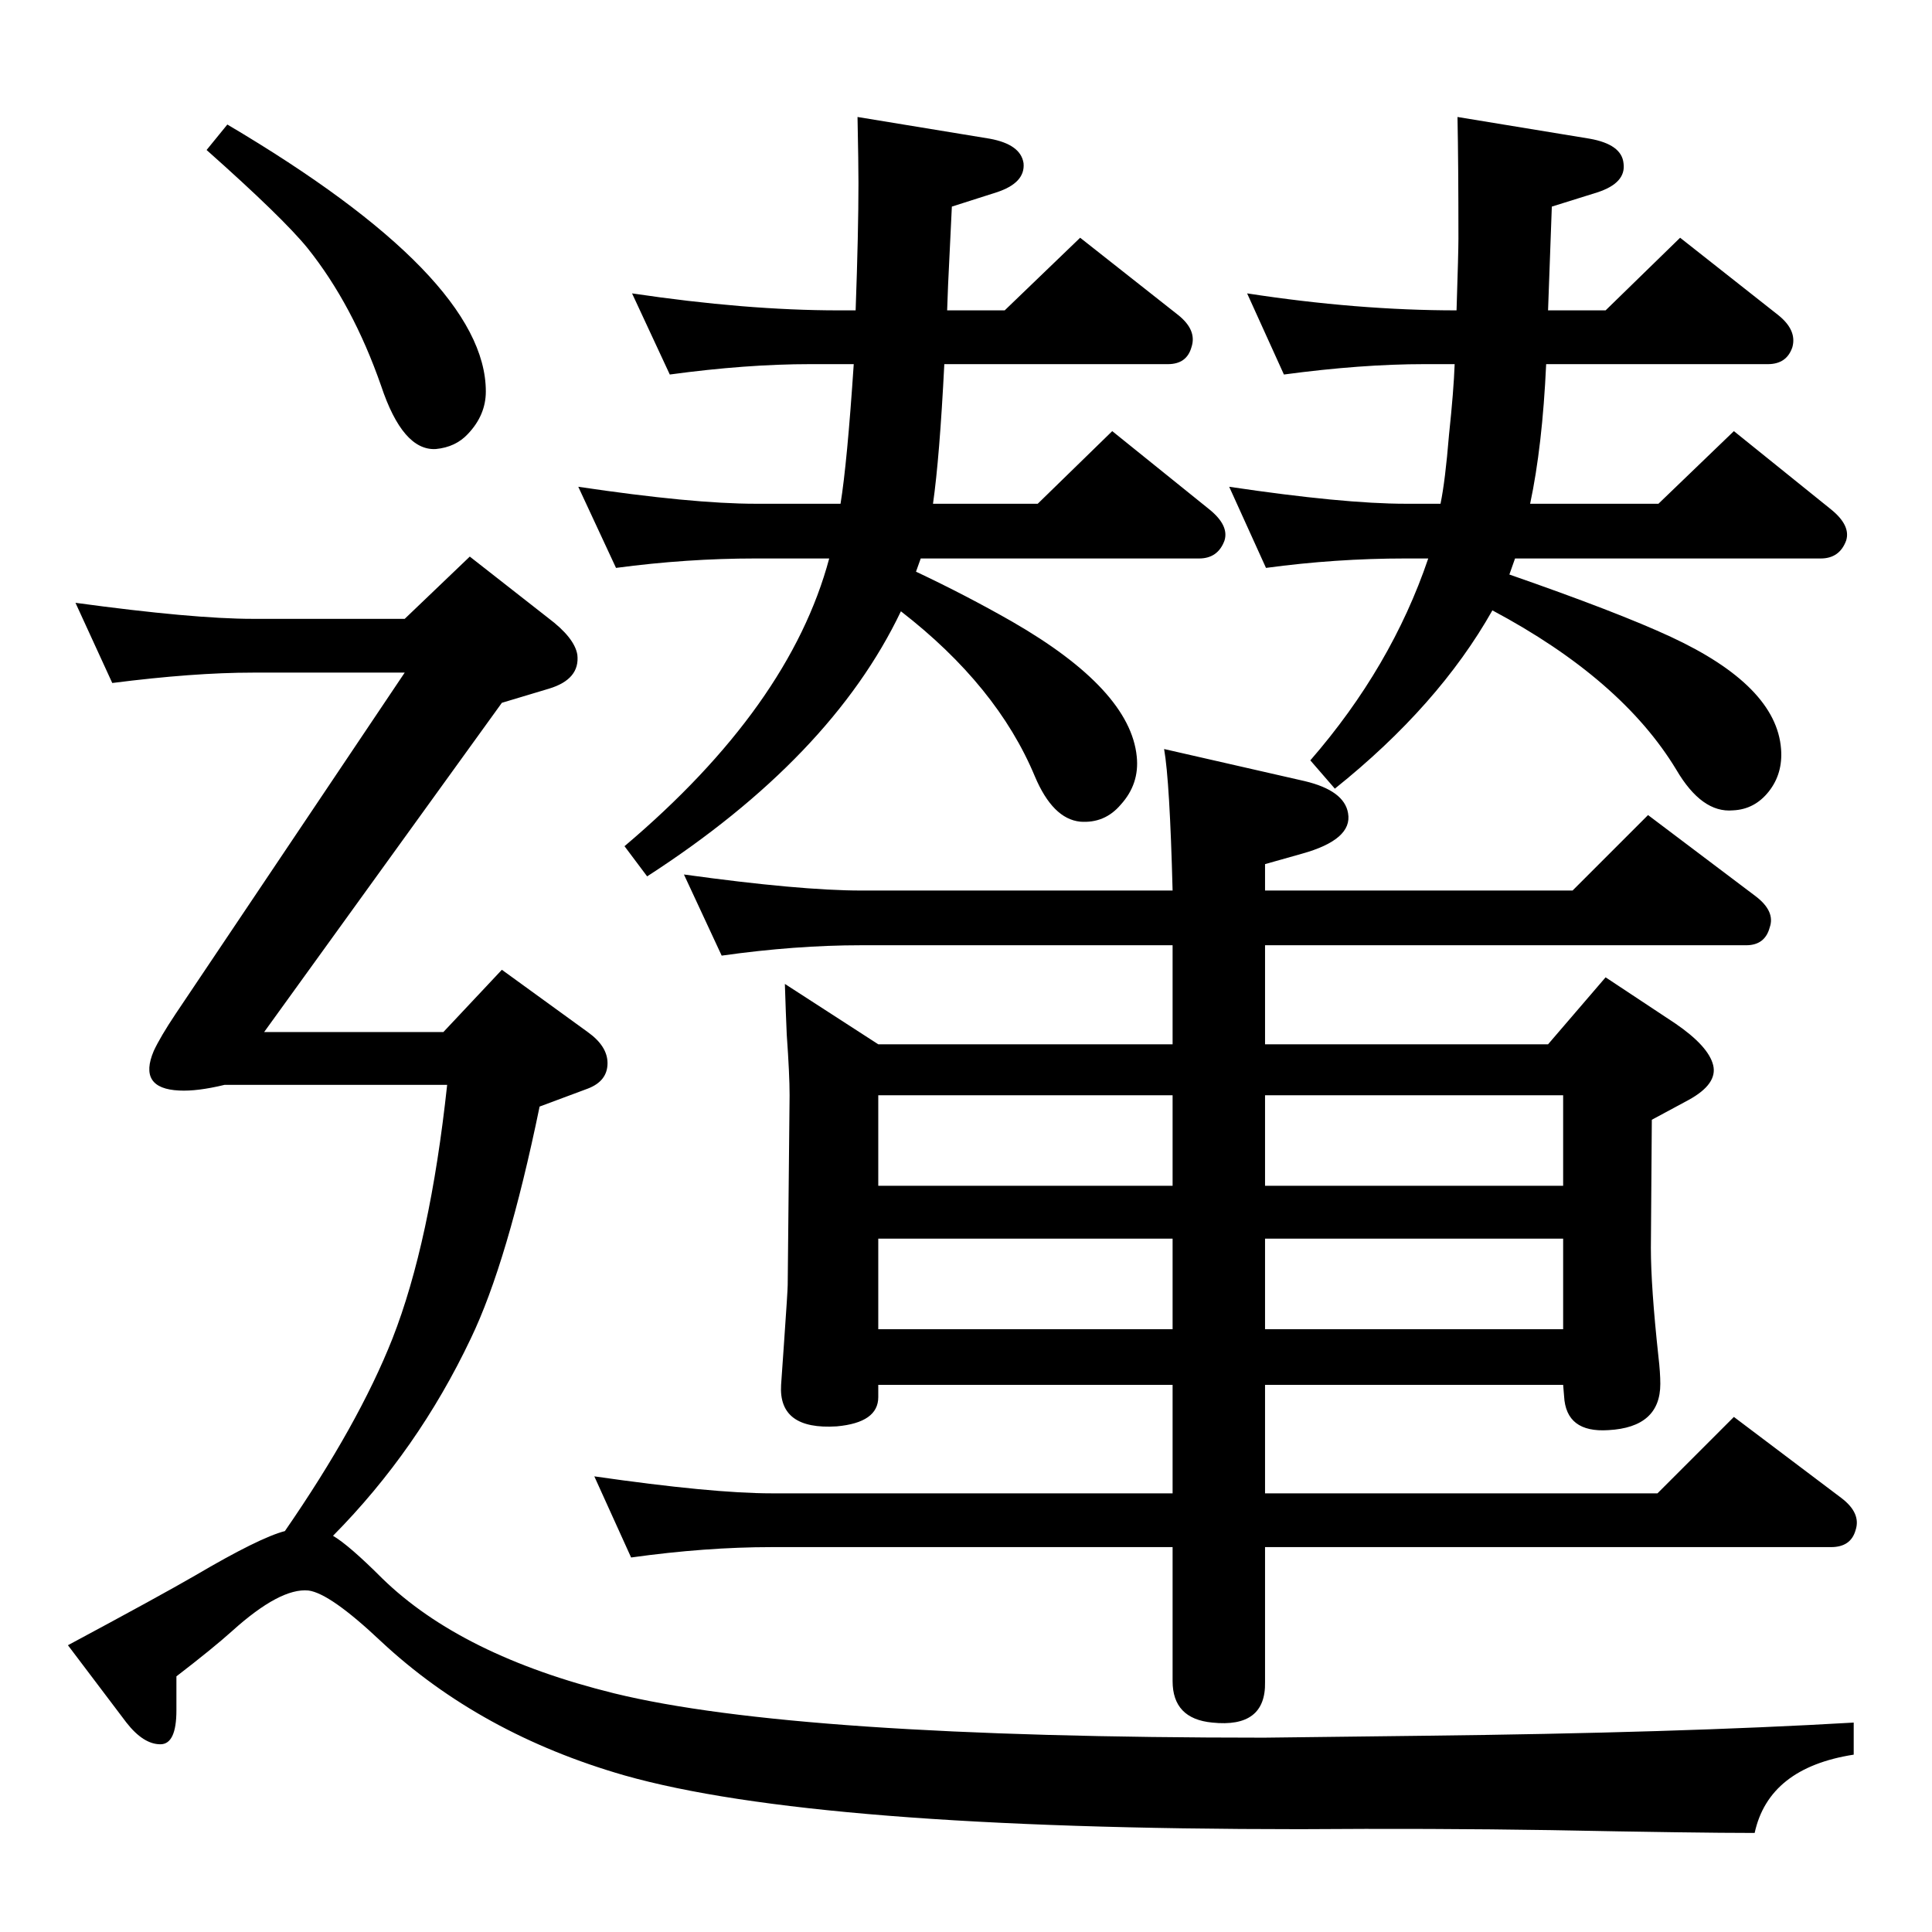 <?xml version="1.0" standalone="no"?>
<!DOCTYPE svg PUBLIC "-//W3C//DTD SVG 1.1//EN" "http://www.w3.org/Graphics/SVG/1.1/DTD/svg11.dtd" >
<svg xmlns="http://www.w3.org/2000/svg" xmlns:xlink="http://www.w3.org/1999/xlink" version="1.1" viewBox="0 0 2048 2048">
  <g transform="matrix(1 0 0 -1 0 2048)">
   <path fill="currentColor"
d="M971 1442q53 -25 102 -53q125 -72 132 -143q3 -29 -17 -51q-17 -20 -43 -18q-29 3 -48 48q-40 96 -142 175q-74 -155 -269 -281l-24 32q175 148 217 305h-78q-73 0 -148 -10l-40 86q121 -18 188 -18h90q7 43 14 148h-46q-68 0 -149 -11l-40 86q121 -18 219 -18h18
q3 83 3 135q0 20 -1 70l140 -23q33 -6 36 -26q2 -21 -29 -31l-47 -15q-2 -42 -4 -83l-1 -27h61l80 77l104 -82q20 -16 14 -34q-5 -18 -25 -18h-237q-5 -99 -12 -148h111l79 77l103 -83q21 -17 16 -33q-7 -19 -27 -19h-295zM1514 1456h-24q-74 0 -148 -10l-39 86
q121 -18 187 -18h37q5 24 9 73q5 47 6 75h-32q-67 0 -149 -11l-39 86q117 -18 222 -18q2 62 2 76q0 80 -1 129l140 -23q34 -6 36 -26q3 -21 -28 -31l-48 -15l-4 -110h61l79 77l104 -82q20 -16 15 -34q-6 -18 -26 -18h-235q-4 -87 -17 -148h136l80 77l103 -83q21 -17 16 -33
q-7 -19 -27 -19h-324l-6 -17q115 -40 171 -66q112 -52 117 -119q2 -26 -13 -45t-38 -20q-33 -3 -60 43q-58 96 -195 169q-57 -101 -167 -189l-26 30q86 99 125 214zM1234 1254l149 -34q42 -10 46 -34q5 -28 -49 -43l-39 -11v-28h326l80 80l114 -86q21 -16 15 -33
q-5 -19 -25 -19h-510v-105h300l61 71l74 -49q35 -24 40 -44t-26 -37l-39 -21l-1 -136q0 -41 8 -115q2 -17 2 -29q0 -46 -55 -49q-45 -3 -47 36l-1 12h-316v-115h416l81 81l114 -86q21 -16 15 -34q-5 -18 -26 -18h-600v-143q1 -49 -56 -43q-42 4 -42 44v142h-425
q-70 0 -149 -11l-39 86q125 -18 188 -18h425v115h-312v-13q0 -27 -44 -31q-62 -4 -59 44q1 13 3 43q4 57 4 63l2 201q0 22 -3 64q-1 22 -2 54l99 -64h312v105h-330q-70 0 -148 -11l-40 86q123 -17 188 -17h330q-3 116 -9 150zM1341 791h316v96h-316v-96zM1243 791v96h-312
v-96h312zM1341 735v-96h316v96h-316zM1243 735h-312v-96h312v96zM241 1916q274 -162 274 -283q0 -25 -19 -45q-13 -14 -34 -16q-35 -2 -58 67q-30 86 -78 146q-26 32 -107 104zM302 425q78 113 114 204q40 102 58 269h-236q-29 -7 -48 -6q-44 2 -27 42q7 15 23 39l243 362
h-161q-63 0 -149 -11l-39 85q125 -17 188 -17h161l69 66l83 -65q28 -21 31 -39q3 -26 -30 -36l-50 -15l-252 -349h190l62 66l91 -66q21 -15 21 -33q0 -19 -21 -27l-51 -19q-34 -165 -73 -246q-56 -118 -146 -209q17 -10 52 -45q84 -82 246 -122q192 -47 689 -47l167 2
q270 3 458 14v-34q-90 -14 -105 -83q-62 0 -216 3q-126 2 -266 1q-515 0 -716 57q-153 44 -258 142q-54 51 -77 54q-30 3 -81 -43q-20 -18 -59 -48v-36q0 -36 -17 -36q-18 0 -36 23l-62 82q97 52 135 74q68 40 95 47z" />
  </g>

</svg>
